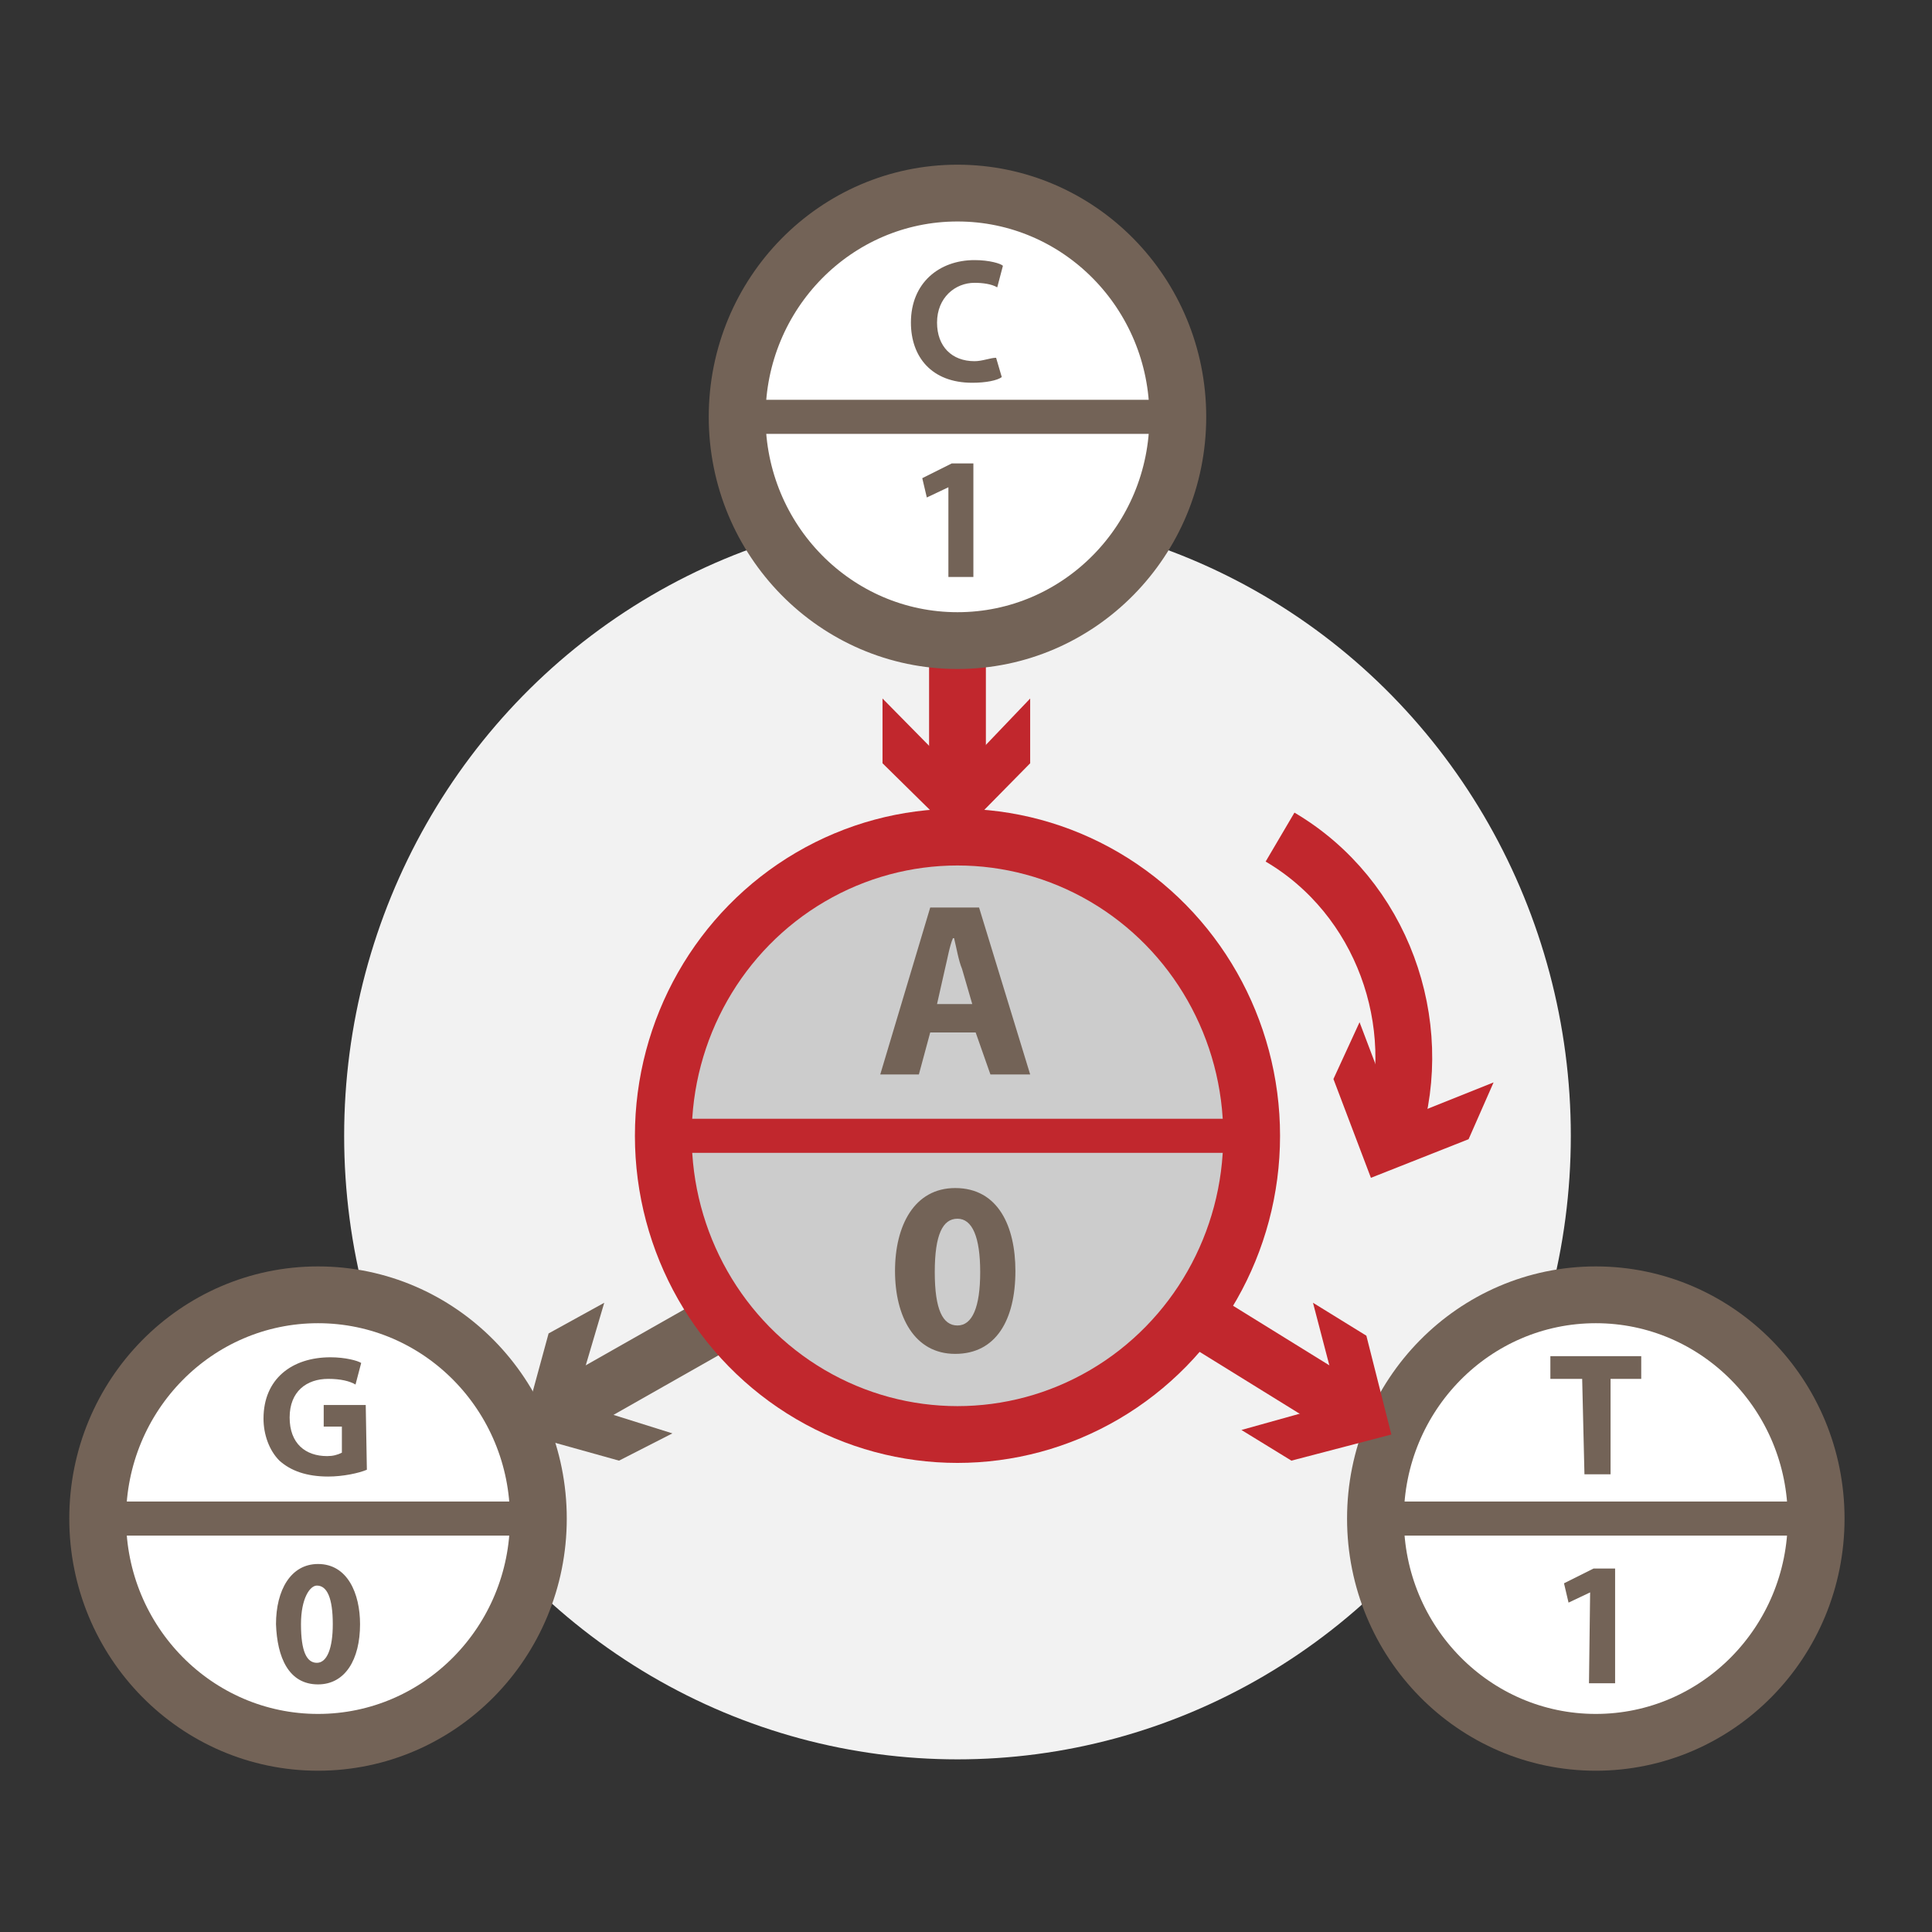 <?xml version="1.0" encoding="utf-8"?>
<!-- Generator: Adobe Illustrator 22.0.0, SVG Export Plug-In . SVG Version: 6.00 Build 0)  -->
<svg version="1.1" id="图层_1" xmlns="http://www.w3.org/2000/svg" xmlns:xlink="http://www.w3.org/1999/xlink" x="0px" y="0px"
	 viewBox="0 0 170.1 170.1" style="enable-background:new 0 0 170.1 170.1;" xml:space="preserve">
<rect x="0" y="0" width="170.1" height="170.1" fill="#333333" stroke="none"/>
<style type="text/css">
	.st0{fill:#F2F2F2;}
	.st1{fill:#FFFFFF;stroke:#736357;stroke-width:5;stroke-miterlimit:10;}
	.st2{fill:none;stroke:#736357;stroke-width:5;stroke-miterlimit:10;}
	.st3{fill:#736357;}
	.st4{fill:none;stroke:#736357;stroke-width:3;stroke-miterlimit:10;}
	.st5{fill:none;stroke:#C1272D;stroke-width:5;stroke-miterlimit:10;}
	.st6{fill:#C1272D;}
	.st7{fill:#CCCCCC;stroke:#C1272D;stroke-width:5;stroke-miterlimit:10;}
	.st8{fill:none;stroke:#C1272D;stroke-width:3;stroke-miterlimit:10;}
</style>
<g>
	<ellipse class="st0" cx="84.3" cy="100" rx="54" ry="54.9"/>
	<ellipse class="st1" cx="140.5" cy="133.7" rx="19.4" ry="19.7"/>
	<ellipse class="st1" cx="28" cy="133.7" rx="19.4" ry="19.7"/>
	<g>
		<g>
			<line class="st2" x1="49.6" y1="124.2" x2="63.7" y2="116.2"/>
			<g>
				<polygon class="st3" points="59.2,126.2 50.6,123.5 53.2,114.7 48.3,117.4 45.9,126.2 54.5,128.6 				"/>
			</g>
		</g>
	</g>
	<line class="st4" x1="8.5" y1="133.7" x2="47.3" y2="133.7"/>
	<line class="st4" x1="121.2" y1="133.7" x2="159.9" y2="133.7"/>
	<g>
		<g>
			<path class="st3" d="M31.7,143c0,3.1-1.3,5.3-3.7,5.3c-2.6,0-3.6-2.4-3.7-5.3c0-3,1.3-5.3,3.7-5.3
				C30.6,137.7,31.7,140.3,31.7,143z M26.5,143c0,2.4,0.5,3.4,1.4,3.4s1.4-1.3,1.4-3.4c0-2.3-0.5-3.4-1.4-3.4
				C27.3,139.6,26.5,140.7,26.5,143z"/>
		</g>
	</g>
	<g>
		<g>
			<path class="st3" d="M140,140.2L140,140.2l-1.9,0.9l-0.4-1.7l2.6-1.3h1.9v10.1h-2.3L140,140.2L140,140.2z"/>
		</g>
	</g>
	<g>
		<g>
			<path class="st3" d="M32.3,129.4c-0.7,0.3-2.1,0.6-3.4,0.6c-1.9,0-3.3-0.5-4.3-1.4c-0.9-0.9-1.4-2.3-1.4-3.7
				c0-3.5,2.5-5.4,5.9-5.4c1.3,0,2.4,0.3,2.7,0.5l-0.5,1.9c-0.5-0.3-1.3-0.5-2.4-0.5c-1.9,0-3.4,1.1-3.4,3.4s1.4,3.4,3.3,3.4
				c0.5,0,0.9-0.1,1.3-0.3v-2.3h-1.6v-1.9h3.7L32.3,129.4L32.3,129.4L32.3,129.4z"/>
		</g>
	</g>
	<g>
		<g>
			<path class="st3" d="M139.3,121.4h-2.8v-2h8v2h-2.7v8.4h-2.3L139.3,121.4L139.3,121.4z"/>
		</g>
	</g>
	<g>
		<g>
			<path class="st5" d="M112.7,73.7c9,5.3,12.9,16.4,9.9,26"/>
			<g>
				<polygon class="st6" points="119.7,90 123,98.7 131.5,95.3 129.3,100.3 120.7,103.7 117.4,95 				"/>
			</g>
		</g>
	</g>
	<ellipse class="st7" cx="84.3" cy="100" rx="25.9" ry="26.3"/>
	<g>
		<g>
			<path class="st3" d="M89.4,111.9c0,4.3-1.7,7.3-5.3,7.3c-3.6,0-5.3-3.3-5.3-7.3s1.7-7.3,5.3-7.3C87.9,104.6,89.4,108,89.4,111.9z
				 M82.3,112c0,3.3,0.7,4.7,2,4.7s2-1.6,2-4.7s-0.7-4.7-2-4.7S82.3,108.7,82.3,112z"/>
		</g>
	</g>
	<line class="st8" x1="58.3" y1="100" x2="110.2" y2="100"/>
	<g>
		<g>
			<path class="st3" d="M81.9,90.9l-1,3.7h-3.4l4.4-14.7h4.3l4.5,14.7h-3.5l-1.3-3.7H81.9z M85.6,88.4l-0.9-3.1
				c-0.3-0.7-0.5-1.9-0.7-2.7h-0.1c-0.3,0.7-0.5,1.9-0.7,2.7l-0.7,3.1H85.6z"/>
		</g>
	</g>
	<g>
		<g>
			<line class="st5" x1="118.9" y1="124.3" x2="105" y2="115.7"/>
			<g>
				<polygon class="st6" points="115.6,114.7 117.9,123.5 109.3,125.9 113.7,128.6 122.5,126.3 120.3,117.6 				"/>
			</g>
		</g>
	</g>
	<g>
		<g>
			<line class="st5" x1="84.3" y1="69.3" x2="84.3" y2="56.5"/>
			<g>
				<polygon class="st6" points="90.7,61.5 84.3,68.2 77.7,61.5 77.7,67.2 84.3,73.7 90.7,67.2 				"/>
			</g>
		</g>
	</g>
	<ellipse class="st1" cx="84.3" cy="36.7" rx="19.4" ry="19.7"/>
	<line class="st4" x1="64.7" y1="36.7" x2="103.6" y2="36.7"/>
	<g>
		<g>
			<path class="st3" d="M83.5,42.9L83.5,42.9l-1.9,0.9l-0.4-1.7l2.6-1.3h1.9v10h-2.2V42.9z"/>
		</g>
	</g>
	<g>
		<g>
			<path class="st3" d="M88.2,33.2c-0.4,0.3-1.4,0.5-2.6,0.5c-3.6,0-5.4-2.3-5.4-5.3c0-3.5,2.5-5.5,5.6-5.5c1.3,0,2.3,0.3,2.5,0.5
				l-0.5,1.9c-0.5-0.3-1.3-0.4-2-0.4c-1.7,0-3.3,1.3-3.3,3.5c0,2.1,1.3,3.4,3.3,3.4c0.7,0,1.4-0.3,1.9-0.3L88.2,33.2z"/>
		</g>
	</g>
</g>
</svg>
